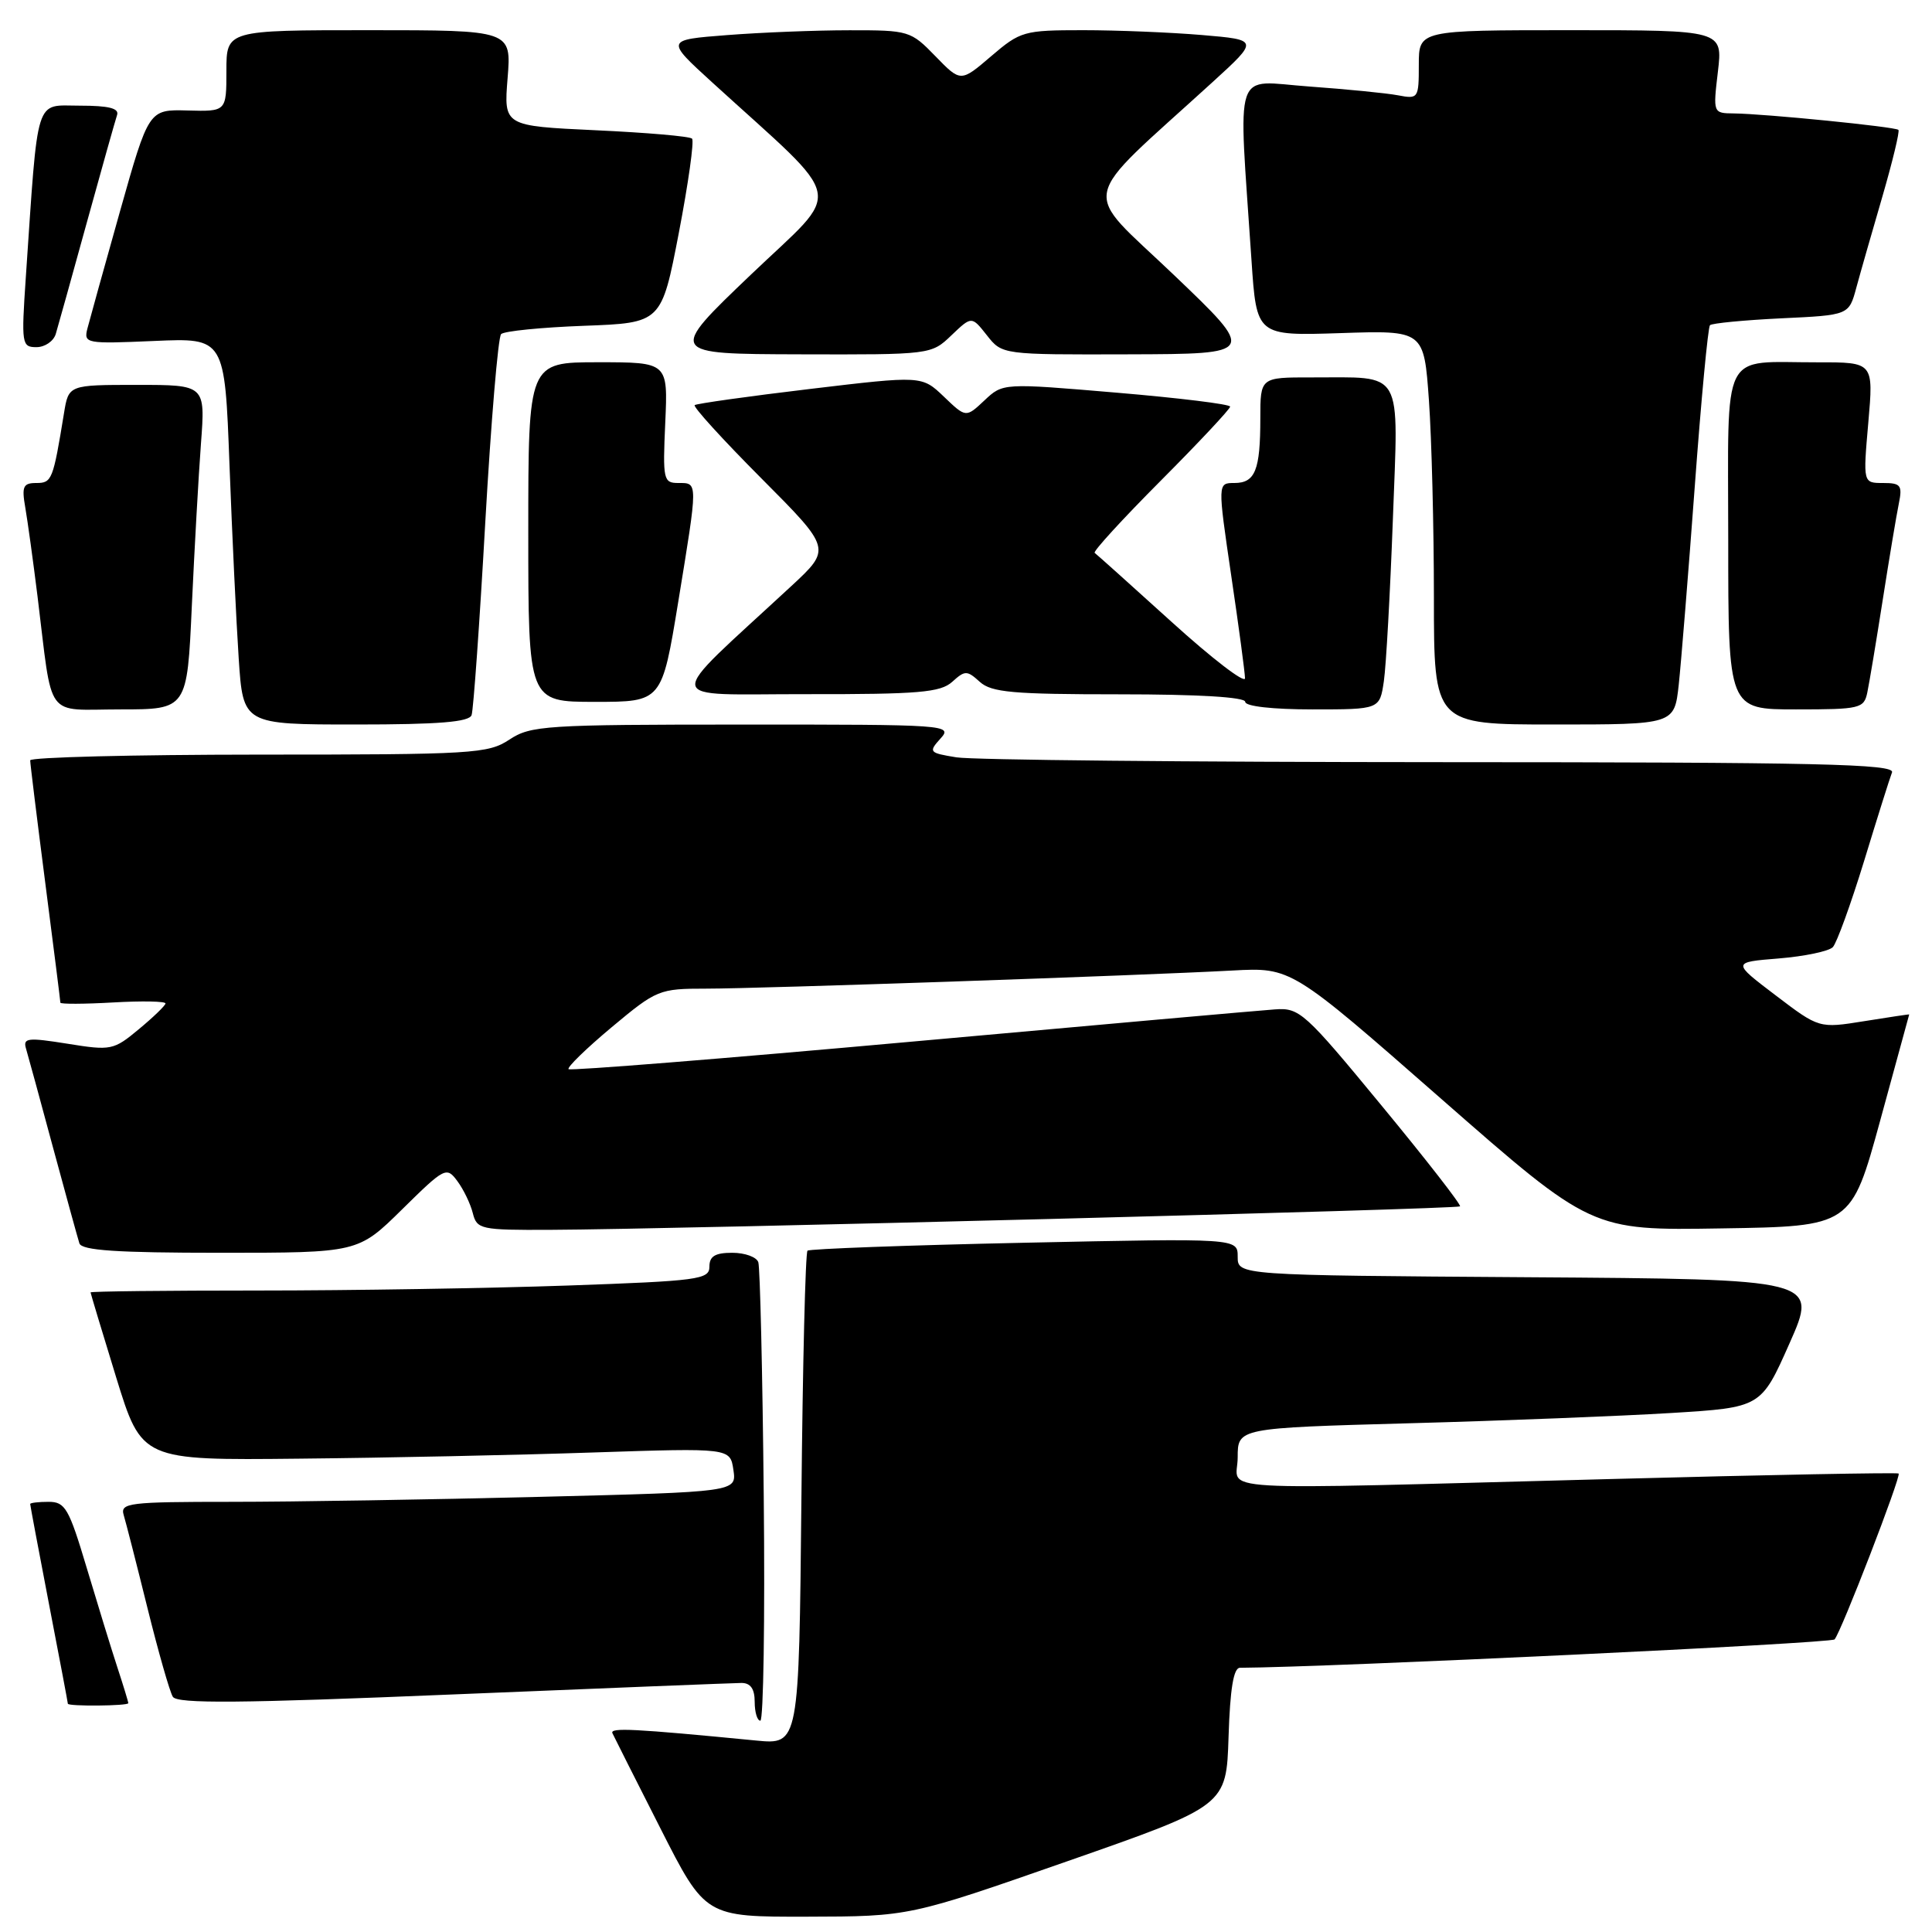 <?xml version="1.0" encoding="UTF-8" standalone="no"?>
<!DOCTYPE svg PUBLIC "-//W3C//DTD SVG 1.1//EN" "http://www.w3.org/Graphics/SVG/1.1/DTD/svg11.dtd" >
<svg xmlns="http://www.w3.org/2000/svg" xmlns:xlink="http://www.w3.org/1999/xlink" version="1.1" viewBox="0 0 256 256">
 <g >
 <path fill="currentColor"
d=" M 141.50 246.60 C 162.50 239.26 162.50 239.26 162.79 230.13 C 162.99 223.81 163.45 221.00 164.29 220.99 C 176.46 220.91 242.62 217.75 243.09 217.23 C 243.96 216.26 251.94 195.60 251.58 195.25 C 251.43 195.10 234.25 195.42 213.40 195.98 C 158.56 197.42 164.00 197.74 164.00 193.11 C 164.00 189.22 164.00 189.22 186.75 188.59 C 199.26 188.25 214.87 187.63 221.43 187.23 C 233.35 186.50 233.35 186.50 237.12 178.00 C 240.89 169.50 240.89 169.50 202.44 169.24 C 164.00 168.98 164.00 168.98 164.00 166.52 C 164.00 164.07 164.00 164.07 135.75 164.67 C 120.21 165.00 107.28 165.48 107.00 165.72 C 106.72 165.96 106.36 180.79 106.19 198.67 C 105.87 231.18 105.87 231.18 100.19 230.63 C 83.95 229.05 80.80 228.89 81.15 229.66 C 81.36 230.12 84.22 235.79 87.50 242.25 C 93.46 254.00 93.46 254.00 106.98 253.97 C 120.50 253.94 120.50 253.94 141.50 246.60 Z  M 101.20 198.25 C 101.04 181.89 100.71 167.94 100.48 167.25 C 100.25 166.56 98.70 166.00 97.03 166.00 C 94.75 166.00 94.00 166.46 94.00 167.84 C 94.00 169.54 92.56 169.73 75.25 170.34 C 64.94 170.70 46.49 171.00 34.25 171.00 C 22.01 171.00 12.00 171.11 12.00 171.25 C 12.01 171.39 13.53 176.45 15.39 182.50 C 18.78 193.50 18.78 193.50 39.64 193.28 C 51.11 193.17 68.66 192.80 78.63 192.46 C 96.75 191.86 96.75 191.86 97.18 194.77 C 97.61 197.69 97.61 197.69 71.55 198.34 C 57.22 198.70 38.83 199.00 30.68 199.00 C 17.04 199.00 15.91 199.14 16.39 200.75 C 16.68 201.71 18.10 207.25 19.54 213.07 C 20.98 218.88 22.49 224.17 22.90 224.83 C 23.47 225.77 31.77 225.70 60.07 224.52 C 80.11 223.69 97.29 223.01 98.25 223.00 C 99.45 223.00 100.00 223.78 100.00 225.50 C 100.00 226.88 100.34 228.00 100.75 228.00 C 101.16 228.00 101.37 214.61 101.20 198.25 Z  M 17.00 225.68 C 17.00 225.50 16.35 223.36 15.55 220.93 C 14.75 218.49 12.93 212.56 11.49 207.75 C 9.13 199.85 8.64 199.00 6.44 199.00 C 5.10 199.00 4.00 199.13 4.00 199.29 C 4.00 199.45 5.12 205.42 6.49 212.54 C 7.87 219.67 8.99 225.61 8.99 225.75 C 9.00 226.12 17.00 226.05 17.00 225.68 Z  M 53.28 160.25 C 58.93 154.68 59.17 154.56 60.60 156.50 C 61.42 157.60 62.34 159.51 62.65 160.75 C 63.19 162.89 63.68 163.00 72.86 162.96 C 89.40 162.89 193.12 160.22 193.46 159.85 C 193.65 159.66 188.97 153.65 183.07 146.50 C 172.86 134.11 172.19 133.51 168.93 133.75 C 167.04 133.88 145.31 135.81 120.63 138.04 C 95.95 140.27 75.57 141.90 75.34 141.67 C 75.10 141.44 77.67 138.94 81.04 136.12 C 87.02 131.13 87.33 131.00 93.60 131.00 C 100.67 131.00 150.94 129.27 163.30 128.60 C 171.10 128.18 171.10 128.18 190.99 145.62 C 210.88 163.05 210.88 163.05 228.09 162.77 C 245.29 162.50 245.29 162.50 249.13 148.50 C 251.24 140.80 252.97 134.46 252.98 134.42 C 252.99 134.38 250.31 134.78 247.02 135.31 C 241.04 136.27 241.04 136.27 235.27 131.88 C 229.50 127.50 229.50 127.50 235.70 127.00 C 239.11 126.72 242.33 126.05 242.86 125.50 C 243.38 124.95 245.24 119.82 247.00 114.10 C 248.75 108.37 250.41 103.09 250.70 102.35 C 251.13 101.23 241.03 101.00 190.86 100.99 C 157.66 100.98 128.80 100.70 126.72 100.35 C 123.10 99.76 123.01 99.65 124.62 97.86 C 126.27 96.05 125.57 96.00 98.40 96.01 C 72.24 96.01 70.31 96.14 67.50 98.00 C 64.67 99.87 62.75 99.99 34.25 99.99 C 17.61 100.00 4.00 100.34 4.00 100.75 C 4.00 101.16 4.90 108.47 6.00 117.00 C 7.10 125.53 8.00 132.66 8.00 132.86 C 8.00 133.06 11.15 133.05 15.00 132.83 C 18.85 132.61 21.97 132.67 21.93 132.97 C 21.89 133.26 20.30 134.80 18.39 136.38 C 15.05 139.16 14.71 139.23 8.95 138.30 C 3.69 137.46 3.03 137.53 3.44 138.92 C 3.70 139.79 5.31 145.68 7.01 152.00 C 8.72 158.32 10.30 164.06 10.52 164.75 C 10.83 165.69 15.47 166.00 29.19 166.00 C 47.44 166.00 47.44 166.00 53.28 160.25 Z  M 62.49 94.75 C 62.73 94.06 63.55 82.58 64.30 69.24 C 65.06 55.90 66.00 44.66 66.40 44.27 C 66.80 43.87 71.74 43.38 77.38 43.17 C 87.65 42.79 87.65 42.79 89.95 30.85 C 91.21 24.28 92.00 18.67 91.70 18.37 C 91.40 18.06 85.66 17.57 78.95 17.26 C 66.75 16.69 66.75 16.69 67.26 10.35 C 67.77 4.00 67.77 4.00 48.88 4.00 C 30.00 4.00 30.00 4.00 30.00 9.39 C 30.00 14.78 30.00 14.78 24.85 14.64 C 19.71 14.50 19.71 14.50 15.90 28.00 C 13.81 35.42 11.87 42.42 11.58 43.54 C 11.08 45.52 11.40 45.57 20.42 45.18 C 29.78 44.77 29.78 44.77 30.41 61.64 C 30.76 70.91 31.31 82.44 31.63 87.25 C 32.21 96.00 32.21 96.00 47.14 96.00 C 58.18 96.00 62.18 95.67 62.49 94.75 Z  M 222.44 90.75 C 222.75 87.86 223.71 76.06 224.56 64.53 C 225.41 52.99 226.32 43.34 226.58 43.09 C 226.84 42.83 231.09 42.42 236.02 42.18 C 244.99 41.76 244.99 41.76 245.97 38.13 C 246.51 36.13 248.07 30.69 249.43 26.03 C 250.78 21.37 251.74 17.40 251.55 17.21 C 251.14 16.80 233.80 15.07 229.74 15.03 C 226.99 15.00 226.98 14.99 227.63 9.50 C 228.28 4.00 228.28 4.00 208.14 4.00 C 188.00 4.00 188.00 4.00 188.00 8.58 C 188.00 13.04 187.93 13.14 185.25 12.63 C 183.74 12.34 178.43 11.82 173.45 11.46 C 163.26 10.74 164.08 8.25 165.83 34.50 C 166.50 44.50 166.50 44.50 177.59 44.14 C 188.68 43.77 188.68 43.77 189.34 53.04 C 189.70 58.14 190.00 69.89 190.00 79.15 C 190.00 96.00 190.00 96.00 205.93 96.00 C 221.86 96.00 221.86 96.00 222.44 90.75 Z  M 25.42 80.25 C 25.77 72.69 26.31 63.01 26.63 58.75 C 27.21 51.00 27.21 51.00 18.15 51.00 C 9.09 51.00 9.09 51.00 8.48 54.75 C 7.03 63.62 6.88 64.00 4.81 64.00 C 3.07 64.00 2.86 64.46 3.35 67.25 C 3.66 69.04 4.39 74.33 4.97 79.00 C 7.03 95.66 5.81 94.00 15.94 94.00 C 24.80 94.00 24.80 94.00 25.42 80.25 Z  M 183.37 90.25 C 183.67 88.19 184.20 78.58 184.56 68.89 C 185.30 48.57 186.15 50.04 173.75 50.01 C 167.00 50.00 167.00 50.00 167.00 55.42 C 167.00 62.31 166.32 64.00 163.56 64.00 C 161.34 64.00 161.34 64.00 163.14 76.25 C 164.14 82.99 164.96 89.12 164.97 89.87 C 164.99 90.63 160.61 87.27 155.25 82.41 C 149.89 77.55 145.30 73.44 145.05 73.26 C 144.80 73.08 148.74 68.78 153.80 63.70 C 158.86 58.62 163.00 54.20 163.00 53.88 C 163.00 53.56 156.23 52.73 147.95 52.03 C 132.89 50.75 132.89 50.75 130.44 53.06 C 127.99 55.36 127.99 55.36 125.07 52.56 C 122.15 49.77 122.15 49.77 107.32 51.54 C 99.17 52.51 92.30 53.48 92.05 53.68 C 91.80 53.89 95.78 58.26 100.89 63.39 C 110.18 72.72 110.18 72.72 104.84 77.67 C 87.67 93.58 87.43 91.95 106.92 91.98 C 121.75 92.00 124.61 91.75 126.17 90.35 C 127.87 88.81 128.13 88.81 129.83 90.35 C 131.38 91.75 134.22 92.00 148.33 92.00 C 158.78 92.00 165.00 92.37 165.00 93.00 C 165.00 93.59 168.64 94.00 173.91 94.00 C 182.82 94.00 182.82 94.00 183.37 90.25 Z  M 247.43 91.75 C 247.69 90.51 248.61 85.00 249.47 79.50 C 250.33 74.00 251.29 68.26 251.60 66.75 C 252.10 64.30 251.87 64.00 249.51 64.00 C 246.86 64.00 246.86 64.00 247.56 56.00 C 248.26 48.00 248.26 48.00 240.88 48.01 C 227.84 48.04 229.00 45.73 229.00 71.62 C 229.00 94.00 229.00 94.00 237.98 94.00 C 246.49 94.00 246.99 93.88 247.43 91.75 Z  M 89.87 79.75 C 92.50 63.67 92.50 64.00 89.89 64.00 C 87.90 64.00 87.81 63.58 88.15 56.00 C 88.51 48.00 88.51 48.00 79.26 48.00 C 70.00 48.00 70.00 48.00 70.00 70.50 C 70.00 93.00 70.00 93.00 78.85 93.00 C 87.70 93.00 87.70 93.00 89.87 79.75 Z  M 126.07 44.43 C 128.75 41.87 128.75 41.87 130.77 44.43 C 132.79 47.00 132.79 47.00 149.64 46.95 C 166.50 46.90 166.50 46.90 155.50 36.39 C 143.17 24.61 142.62 27.34 160.66 10.89 C 166.81 5.28 166.81 5.28 159.26 4.64 C 155.10 4.29 148.02 4.00 143.53 4.00 C 135.66 4.00 135.21 4.13 131.33 7.45 C 127.30 10.90 127.30 10.90 123.95 7.45 C 120.68 4.08 120.43 4.00 112.55 4.01 C 108.12 4.01 100.83 4.30 96.35 4.65 C 88.19 5.28 88.19 5.28 94.34 10.89 C 112.38 27.34 111.83 24.61 99.50 36.39 C 88.50 46.90 88.50 46.90 105.95 46.95 C 123.34 47.00 123.40 46.99 126.07 44.43 Z  M 7.39 44.25 C 7.68 43.29 9.53 36.65 11.50 29.50 C 13.47 22.35 15.28 15.94 15.51 15.25 C 15.82 14.35 14.42 14.00 10.57 14.00 C 4.55 14.00 5.09 12.29 3.42 36.75 C 2.82 45.60 2.88 46.00 4.83 46.00 C 5.95 46.00 7.10 45.21 7.39 44.25 Z "/>
</g>
</svg>